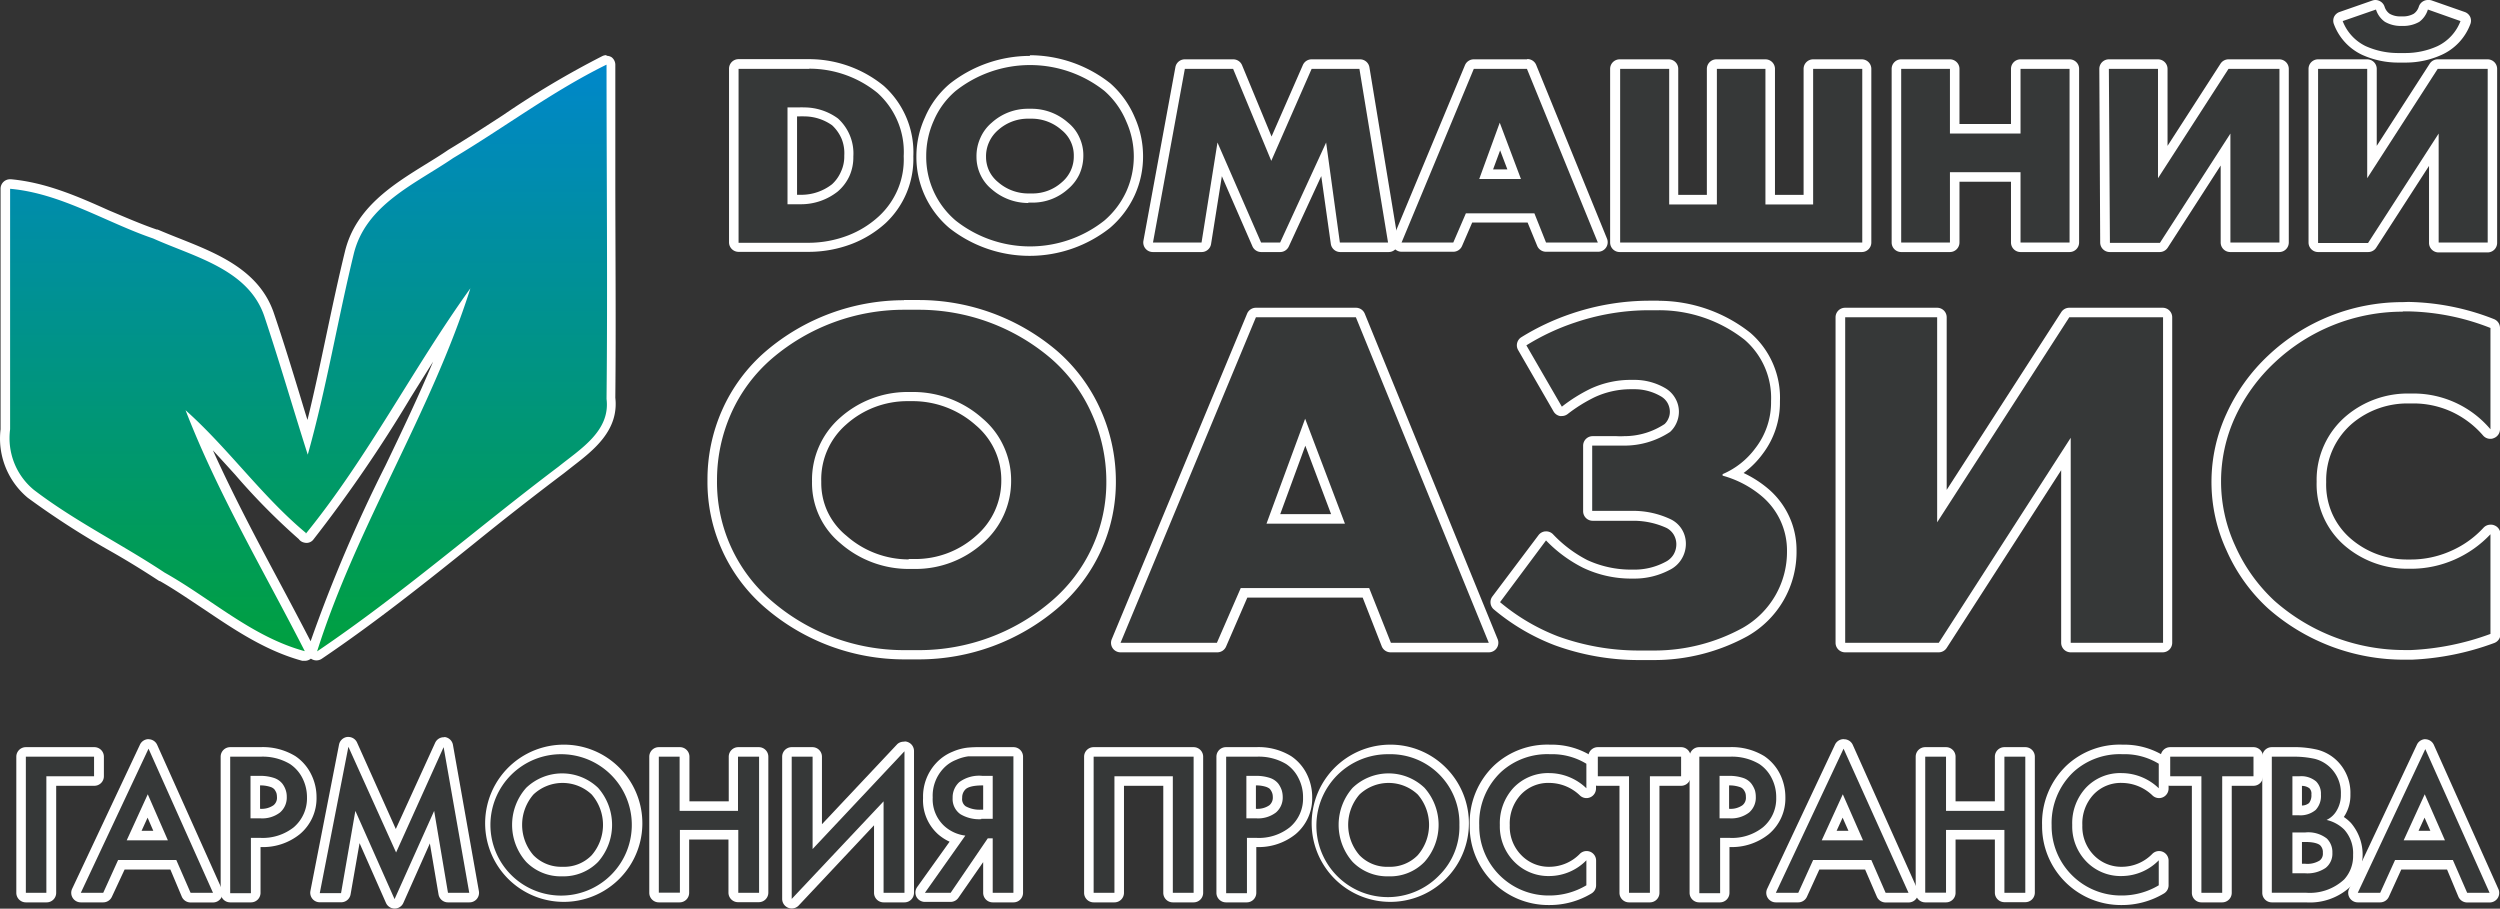       <svg
  id="Слой_1"
  data-name="Слой 1"
  xmlns="http://www.w3.org/2000/svg"
  viewBox="0 0 262.06 95.25"
>
  <rect x="0" y="0" width="262.06" height="95.25" fill="#333333" stroke="none"/>
  <defs>
    <style>
      .cls-1 {
        fill: #363838;
      }
      .cls-2 {
        fill: #fff;
      }
 
    </style>
    

<linearGradient id="id_1" x1="20%" y1="0%" x2="20%" y2="100%" > 
            
            <stop offset="0%" stop-color="#0087cb ">
                <animate attributeName="stop-color" values="#00a03e; #0087cb; #00a03e" dur="3s" repeatCount="indefinite"></animate>
            </stop>

            <stop offset="100%" stop-color="#00a03e">
                <animate attributeName="stop-color" values="#0087cb; #00a03e; #0087cb" dur="3s" repeatCount="indefinite"></animate>
            </stop>

        </linearGradient> 
  </defs>
  <title>Домашний Оазис Гармония Пространства</title>
  <path
    class="cls-1 js_logo-animation"
    d="M76.36,24.92a.51.51,0,0,1-.5-.5V6.22a.5.5,0,0,1,.5-.5h6.72l.69,0a11.87,11.87,0,0,1,7.45,2.64,8.84,8.84,0,0,1,3,7.05A8.45,8.45,0,0,1,93.53,19,8.54,8.54,0,0,1,91.45,22a11,11,0,0,1-3.38,2.08,12,12,0,0,1-4.35.81Zm6.16-5,.42,0a5.79,5.79,0,0,0,3.55-1.23,4.35,4.35,0,0,0,1.06-1.49,4.27,4.27,0,0,0,.35-1.83,4.6,4.6,0,0,0-.32-2,4.49,4.49,0,0,0-1.12-1.63,5.58,5.58,0,0,0-3.24-1,3.7,3.7,0,0,0-.47,0H82v9.17Z"
    transform="translate(1.06 1)"
  />
  <path
    class="cls-2 js_logo-animation"
    d="M83.77,6.2a11.32,11.32,0,0,1,7.14,2.53,8.36,8.36,0,0,1,2.13,3,8.24,8.24,0,0,1,.63,3.64,8.08,8.08,0,0,1-.6,3.43,8.19,8.19,0,0,1-2,2.87,10.22,10.22,0,0,1-3.21,2,11.64,11.64,0,0,1-4.17.78H76.36V6.22h6.72l.69,0M81.49,20.41h1l.42,0a6.19,6.19,0,0,0,3.85-1.34A4.72,4.72,0,0,0,88,17.41a4.79,4.79,0,0,0,.39-2,4.91,4.91,0,0,0-.35-2.18,5,5,0,0,0-1.26-1.81,6,6,0,0,0-3.57-1.16,4.35,4.35,0,0,0-.51,0H81.49V20.41M83.78,5.2h0l-.72,0H76.36a1,1,0,0,0-1,1v18.2a1,1,0,0,0,1,1h7.36a12.72,12.72,0,0,0,4.53-.84,11.32,11.32,0,0,0,3.52-2.17,9.22,9.22,0,0,0,2.91-7A9.37,9.37,0,0,0,91.58,8l0,0A12.4,12.4,0,0,0,83.78,5.2Zm-1.29,6h.31a3,3,0,0,1,.42,0,5.08,5.08,0,0,1,2.94.93,4.15,4.15,0,0,1,1,1.42,4,4,0,0,1,.28,1.74v.08A3.72,3.72,0,0,1,87.09,17a3.85,3.85,0,0,1-.94,1.32,5.24,5.24,0,0,1-3.21,1.1h-.45V11.24Z"
    transform="translate(1.06 1)"
  />
  <path
    class="cls-1 js_logo-animation"
    d="M106.92,25.33a13.11,13.11,0,0,1-8.09-2.8,9.49,9.49,0,0,1-2.46-3.24,9.36,9.36,0,0,1-.83-4,9.46,9.46,0,0,1,.83-3.88,8.9,8.9,0,0,1,2.45-3.31,13,13,0,0,1,16.19,0,9.23,9.23,0,0,1,2.47,3.41,9.46,9.46,0,0,1,0,7.75A9.27,9.27,0,0,1,115,22.51,13.07,13.07,0,0,1,106.92,25.33Zm.27-5.59a5.07,5.07,0,0,0,3.38-1.29A4,4,0,0,0,112,15.34a3.88,3.88,0,0,0-.36-1.72,4,4,0,0,0-1.06-1.39,5.33,5.33,0,0,0-3.52-1.33h-.36a5.18,5.18,0,0,0-3.46,1.32,4.23,4.23,0,0,0-1.08,1.44,4.19,4.19,0,0,0-.36,1.75,4,4,0,0,0,.37,1.67,4,4,0,0,0,1,1.34,5.37,5.37,0,0,0,3.51,1.32h.45Z"
    transform="translate(1.06 1)"
  />
  <path
    class="cls-2 js_logo-animation"
    d="M106.92,5.82a12.57,12.57,0,0,1,7.78,2.7A8.66,8.66,0,0,1,117,11.73a8.94,8.94,0,0,1,0,7.35,8.88,8.88,0,0,1-2.31,3.05,12.56,12.56,0,0,1-15.56,0,8.76,8.76,0,0,1-3.1-6.8,9,9,0,0,1,.79-3.68,8.41,8.41,0,0,1,2.31-3.13,12.57,12.57,0,0,1,7.78-2.7m-.18,14.42h.45a5.53,5.53,0,0,0,3.71-1.42,4.57,4.57,0,0,0,1.2-1.56,4.74,4.74,0,0,0,.41-1.93,4.39,4.39,0,0,0-.41-1.92,4.17,4.17,0,0,0-1.2-1.56,5.76,5.76,0,0,0-3.83-1.45h-.36a5.64,5.64,0,0,0-3.79,1.45,4.39,4.39,0,0,0-1.2,1.6,4.6,4.6,0,0,0-.41,2,4.37,4.37,0,0,0,.42,1.88,4.31,4.31,0,0,0,1.19,1.52,5.84,5.84,0,0,0,3.82,1.43m.18-15.42a13.59,13.59,0,0,0-8.4,2.91,9.52,9.52,0,0,0-2.61,3.53A9.79,9.79,0,0,0,95,15.33a9.74,9.74,0,0,0,.88,4.17,9.85,9.85,0,0,0,2.57,3.4,13.59,13.59,0,0,0,16.83,0,10,10,0,0,0,2.6-3.43,9.79,9.79,0,0,0,.88-4.17,10,10,0,0,0-.87-4,9.86,9.86,0,0,0-2.57-3.57,13.66,13.66,0,0,0-8.44-2.94Zm-.18,14.42a4.82,4.82,0,0,1-3.17-1.19,3.47,3.47,0,0,1-.94-1.19,3.43,3.43,0,0,1-.32-1.44,3.58,3.58,0,0,1,.32-1.56,3.62,3.62,0,0,1,.94-1.26,4.68,4.68,0,0,1,3.14-1.2h.36a4.74,4.74,0,0,1,3.17,1.2,3.4,3.4,0,0,1,1.27,2.72,3.51,3.51,0,0,1-1.25,2.74,4.59,4.59,0,0,1-3.07,1.18h-.45Z"
    transform="translate(1.06 1)"
  />
  <path
    class="cls-1 js_logo-animation"
    d="M139.35,24.92a.5.5,0,0,1-.49-.44l-1.21-8.78-4.11,8.92a.5.5,0,0,1-.45.3h-2a.51.51,0,0,1-.46-.3l-3.88-8.92-1.4,8.79a.51.51,0,0,1-.5.43h-5.09a.53.53,0,0,1-.39-.18.51.51,0,0,1-.1-.41l3.34-18.2a.49.49,0,0,1,.49-.41h5.06a.5.5,0,0,1,.47.31l3.53,8.56L135.94,6a.51.51,0,0,1,.46-.3h5a.51.51,0,0,1,.5.42l2.95,18.2a.46.46,0,0,1-.11.4.49.49,0,0,1-.38.18Z"
    transform="translate(1.06 1)"
  />
  <path
    class="cls-2 js_logo-animation"
    d="M141.44,6.22l3,18.2h-5.05l-1.44-10.48-4.82,10.48h-2l-4.57-10.48-1.67,10.48h-5.09l3.34-18.2h5.06l4,9.64,4.23-9.64h5m0-1h-5a1,1,0,0,0-.92.6l-3.28,7.49-3.09-7.47a1,1,0,0,0-.93-.62h-5.06a1,1,0,0,0-1,.82l-3.35,18.19a1,1,0,0,0,1,1.19h5.09a1,1,0,0,0,1-.85l1.13-7.1,3.2,7.34a1,1,0,0,0,.92.61h2a1,1,0,0,0,.9-.59l3.4-7.37,1,7.09a1,1,0,0,0,1,.87h5.05a1,1,0,0,0,1-1.17l-3-18.19a1,1,0,0,0-1-.84Z"
    transform="translate(1.06 1)"
  />
  <path
    class="cls-1 js_logo-animation"
    d="M161,24.92a.5.5,0,0,1-.46-.32l-1.1-2.74h-6.48l-1.19,2.75a.5.5,0,0,1-.46.31h-5.42a.5.5,0,0,1-.41-.23.52.52,0,0,1,0-.47L153,6a.5.5,0,0,1,.46-.31H159a.49.49,0,0,1,.46.31l7.43,18.2a.47.47,0,0,1-.05.46.49.49,0,0,1-.41.23Zm-3.29-7.66-1.49-4-1.45,4Z"
    transform="translate(1.06 1)"
  />
  <path
    class="cls-2 js_logo-animation"
    d="M159,6.22l7.43,18.2H161l-1.22-3.06H152.6l-1.32,3.06h-5.42l7.57-18.2H159m-5,11.54h4.37l-2.22-5.9L154,17.76m5-12.54h-5.58a1,1,0,0,0-.92.62L144.94,24a1,1,0,0,0,.92,1.39h5.42a1,1,0,0,0,.92-.61l1.06-2.45h5.81l1,2.43a1,1,0,0,0,.93.63h5.47a1,1,0,0,0,.83-.45,1,1,0,0,0,.09-.93l-7.42-18.2a1,1,0,0,0-.93-.62Zm-3.55,11.54.74-2,.76,2Z"
    transform="translate(1.06 1)"
  />
  <path
    class="cls-1 js_logo-animation"
    d="M168.77,24.92a.5.5,0,0,1-.5-.5V6.22a.5.5,0,0,1,.5-.5h5.14a.5.5,0,0,1,.5.5V19.93h4V6.22a.5.5,0,0,1,.5-.5H184a.5.5,0,0,1,.5.5V19.93h4V6.22a.5.5,0,0,1,.5-.5h5.16a.5.5,0,0,1,.5.5v18.2a.51.51,0,0,1-.5.5Z"
    transform="translate(1.06 1)"
  />
  <path
    class="cls-2 js_logo-animation"
    d="M194.15,6.22v18.2H168.77V6.22h5.14V20.43h5V6.22H184V20.43h5V6.22h5.16m0-1H189a1,1,0,0,0-1,1V19.43h-3V6.22a1,1,0,0,0-1-1h-5.14a1,1,0,0,0-1,1V19.43h-3V6.22a1,1,0,0,0-1-1h-5.14a1,1,0,0,0-1,1v18.2a1,1,0,0,0,1,1h25.38a1,1,0,0,0,1-1V6.22a1,1,0,0,0-1-1Z"
    transform="translate(1.06 1)"
  />
  <path
    class="cls-1 js_logo-animation"
    d="M210.74,24.92a.5.5,0,0,1-.5-.5V17.55h-6.4v6.87a.5.5,0,0,1-.5.5h-5.11a.51.51,0,0,1-.5-.5V6.22a.5.5,0,0,1,.5-.5h5.11a.5.5,0,0,1,.5.5v6.3h6.4V6.22a.5.5,0,0,1,.5-.5h5.14a.5.5,0,0,1,.5.5v18.2a.5.5,0,0,1-.5.5Z"
    transform="translate(1.06 1)"
  />
  <path
    class="cls-2 js_logo-animation"
    d="M215.88,6.22v18.2h-5.14V17.05h-7.4v7.37h-5.11V6.22h5.11V13h7.4V6.22h5.14m0-1h-5.14a1,1,0,0,0-1,1V12h-5.4V6.22a1,1,0,0,0-1-1h-5.11a1,1,0,0,0-1,1v18.2a1,1,0,0,0,1,1h5.11a1,1,0,0,0,1-1V18.05h5.4v6.37a1,1,0,0,0,1,1h5.14a1,1,0,0,0,1-1V6.22a1,1,0,0,0-1-1Z"
    transform="translate(1.06 1)"
  />
  <path
    class="cls-1 js_logo-animation"
    d="M232.74,24.92a.5.5,0,0,1-.5-.5V14.65l-6.48,10a.5.5,0,0,1-.42.23h-5.23a.5.5,0,0,1-.5-.5l-.08-18.2a.46.46,0,0,1,.14-.35.48.48,0,0,1,.36-.15h5.14a.5.5,0,0,1,.5.5V16l6.47-10a.5.5,0,0,1,.42-.23h5.32a.5.5,0,0,1,.5.5v18.2a.5.5,0,0,1-.5.5Z"
    transform="translate(1.06 1)"
  />
  <path
    class="cls-2 js_logo-animation"
    d="M237.88,6.22v18.2h-5.14V13l-7.39,11.46h-5.24L220,6.22h5.15V17.68l7.39-11.46h5.32m0-1h-5.32a1,1,0,0,0-.84.46l-5.55,8.61V6.22a1,1,0,0,0-1-1H220a1,1,0,0,0-1,1l.09,18.2a1,1,0,0,0,1,1h5.24a1,1,0,0,0,.84-.46l5.55-8.61v8.07a1,1,0,0,0,1,1h5.14a1,1,0,0,0,1-1V6.22a1,1,0,0,0-1-1Z"
    transform="translate(1.06 1)"
  />
  <path
    class="cls-1 js_logo-animation"
    d="M254.57,24.92a.5.5,0,0,1-.5-.5V14.65l-6.48,10a.5.5,0,0,1-.42.23h-5.24a.51.51,0,0,1-.5-.5V6.22a.5.5,0,0,1,.5-.5h5.15a.5.5,0,0,1,.5.5V16l6.47-10a.5.5,0,0,1,.42-.23h5.24a.5.5,0,0,1,.5.5v18.2a.5.5,0,0,1-.5.5Zm-3.5-19.86h-.78a8.76,8.76,0,0,1-3.56-.76A5.31,5.31,0,0,1,244,1.38a.48.48,0,0,1,0-.39.53.53,0,0,1,.29-.26l3.44-1.2a.47.47,0,0,1,.17,0,.59.59,0,0,1,.22,0,.5.5,0,0,1,.25.3,1.94,1.94,0,0,0,.76,1,2.59,2.59,0,0,0,1.33.35h.34a2.81,2.81,0,0,0,1.39-.37,2,2,0,0,0,.73-1,.5.5,0,0,1,.25-.3.59.59,0,0,1,.22,0,.51.51,0,0,1,.17,0L257,.73a.51.51,0,0,1,.29.27.46.46,0,0,1,0,.38,5.28,5.28,0,0,1-2.68,2.91A8.7,8.7,0,0,1,251.07,5.06Z"
    transform="translate(1.06 1)"
  />
  <path
    class="cls-2 js_logo-animation"
    d="M253.44,0l3.42,1.21a4.8,4.8,0,0,1-2.42,2.63,8.17,8.17,0,0,1-3.37.72h-.78a8.32,8.32,0,0,1-3.36-.72,4.84,4.84,0,0,1-2.42-2.63L248,0a2.48,2.48,0,0,0,.94,1.29,3.33,3.33,0,0,0,1.62.43h.34a3.37,3.37,0,0,0,1.64-.43A2.5,2.5,0,0,0,253.44,0m6.27,6.22v18.2h-5.14V13l-7.4,11.47h-5.24V6.22h5.15V17.68l7.39-11.46h5.24M253.44-1a1,1,0,0,0-.45.11,1,1,0,0,0-.5.59,1.42,1.42,0,0,1-.53.74,2.26,2.26,0,0,1-1.11.28h-.34a2.18,2.18,0,0,1-1.08-.28,1.42,1.42,0,0,1-.53-.74,1,1,0,0,0-.51-.59,1,1,0,0,0-.45-.11,1,1,0,0,0-.33.06L244.17.26a1,1,0,0,0-.57.52,1,1,0,0,0,0,.78,5.78,5.78,0,0,0,2.93,3.18,9.14,9.14,0,0,0,3.79.82h.78a9.14,9.14,0,0,0,3.78-.81,5.73,5.73,0,0,0,3-3.19,1,1,0,0,0,0-.78,1,1,0,0,0-.57-.52l-3.43-1.2a.92.92,0,0,0-.33-.06Zm6.27,6.22h-5.24a1,1,0,0,0-.84.46l-5.55,8.61V6.22a1,1,0,0,0-1-1h-5.15a1,1,0,0,0-1,1v18.2a1,1,0,0,0,1,1h5.24A1,1,0,0,0,248,25l5.56-8.61v8.07a1,1,0,0,0,1,1h5.14a1,1,0,0,0,1-1V6.22a1,1,0,0,0-1-1Z"
    transform="translate(1.06 1)"
  />
  <path
    class="cls-1 js_logo-animation"
    d="M93.72,67.65a21.83,21.83,0,0,1-14.13-5.19,17,17,0,0,1-4.47-5.89,16.83,16.83,0,0,1-1.52-7.23,17.44,17.44,0,0,1,1.49-7.11,17,17,0,0,1,4.48-6.06A21.84,21.84,0,0,1,93.7,31l.8,0,.76,0a21.89,21.89,0,0,1,14.14,5.2,17.15,17.15,0,0,1,4.47,6.06,17.62,17.62,0,0,1,1.54,7.11,16.91,16.91,0,0,1-6,13.12,21.84,21.84,0,0,1-14.14,5.19H93.72Zm1.21-9.51a9.94,9.94,0,0,0,6.67-2.55A8.22,8.22,0,0,0,103.71,46a7.93,7.93,0,0,0-2.1-2.77,10.43,10.43,0,0,0-7-2.66h-.53a10.14,10.14,0,0,0-6.76,2.58,8.2,8.2,0,0,0-2.77,6.32,7.67,7.67,0,0,0,2.76,6.06,10.36,10.36,0,0,0,6.87,2.6h.72Z"
    transform="translate(1.06 1)"
  />
  <path
    class="cls-2 js_logo-animation"
    d="M93.7,31.47l.78,0,.77,0a21.35,21.35,0,0,1,13.82,5.08,16.48,16.48,0,0,1,4.34,5.88,17.18,17.18,0,0,1,1.5,6.91,16.36,16.36,0,0,1-5.82,12.73,21.33,21.33,0,0,1-13.82,5.08H93.72a21.24,21.24,0,0,1-13.8-5.08A16.36,16.36,0,0,1,74.1,49.34a17.15,17.15,0,0,1,1.44-6.91,16.41,16.41,0,0,1,4.36-5.88,21.31,21.31,0,0,1,13.8-5.08m.51,27.17h.72a10.55,10.55,0,0,0,7-2.67,8.64,8.64,0,0,0,3-6.55,8.52,8.52,0,0,0-.77-3.61,8.33,8.33,0,0,0-2.22-2.94,10.93,10.93,0,0,0-7.3-2.78h-.53A10.62,10.62,0,0,0,87,42.79a8.66,8.66,0,0,0-2.94,6.7A8.18,8.18,0,0,0,87,55.92a10.88,10.88,0,0,0,7.19,2.72M93.7,30.47a22.31,22.31,0,0,0-14.45,5.32A17.45,17.45,0,0,0,74.63,42a17.9,17.9,0,0,0-1.53,7.32,17.37,17.37,0,0,0,6.17,13.49,22.36,22.36,0,0,0,14.45,5.31h1.55a22.43,22.43,0,0,0,14.47-5.31,17.38,17.38,0,0,0,6.17-13.51A18.27,18.27,0,0,0,114.33,42a17.66,17.66,0,0,0-4.6-6.23,22.39,22.39,0,0,0-14.48-5.32l-.77,0-.78,0Zm.51,27.17a9.86,9.86,0,0,1-6.53-2.47,7.22,7.22,0,0,1-2-2.55,7.12,7.12,0,0,1-.65-3.11,7.62,7.62,0,0,1,2.6-6,9.6,9.6,0,0,1,6.43-2.46h.53a9.94,9.94,0,0,1,6.63,2.52,7.55,7.55,0,0,1,2,2.62,7.43,7.43,0,0,1,.68,3.18,7.59,7.59,0,0,1-2.65,5.8,9.52,9.52,0,0,1-6.35,2.43h-.72Z"
    transform="translate(1.06 1)"
  />
  <path
    class="cls-1 js_logo-animation"
    d="M144.74,66.88a.5.5,0,0,1-.47-.31l-2.15-5.43H129.36L127,66.58a.51.51,0,0,1-.46.3H116.4a.48.48,0,0,1-.41-.22.49.49,0,0,1,0-.47l14.19-34.12a.5.5,0,0,1,.46-.31h10.48a.5.5,0,0,1,.47.31l13.92,34.12a.52.52,0,0,1-.05.47.5.5,0,0,1-.42.22Zm-5.55-13.49-3.43-9.1-3.34,9.1Z"
    transform="translate(1.06 1)"
  />
  <path
    class="cls-2 js_logo-animation"
    d="M141.07,32.26,155,66.38H144.74l-2.28-5.74H129l-2.5,5.74H116.4l14.19-34.12h10.48M131.7,53.89h8.22l-4.17-11-4.05,11m9.37-22.63H130.59a1,1,0,0,0-.92.61L115.48,66a1,1,0,0,0,.09.94,1,1,0,0,0,.83.44h10.14a1,1,0,0,0,.92-.6l2.23-5.14h12.09l2,5.11a1,1,0,0,0,.93.63H155a1,1,0,0,0,.83-.44,1,1,0,0,0,.1-.94L142,31.88a1,1,0,0,0-.93-.62Zm-7.93,21.63,2.63-7.17,2.7,7.17Z"
    transform="translate(1.06 1)"
  />
  <path
    class="cls-1 js_logo-animation"
    d="M172.34,67.67l-1.16,0h-.46a25.32,25.32,0,0,1-8.62-1.51,22.15,22.15,0,0,1-6.24-3.67.51.51,0,0,1-.08-.69l4.82-6.42a.51.51,0,0,1,.37-.2h0a.51.51,0,0,1,.37.15,13.86,13.86,0,0,0,3.75,2.78,11.45,11.45,0,0,0,4.76,1.07h.4a7.42,7.42,0,0,0,3.42-.84,2.48,2.48,0,0,0,.12-4.48,8.93,8.93,0,0,0-3.64-.79l-.65,0h-3.65a.5.5,0,0,1-.5-.5V45.71a.5.5,0,0,1,.5-.5h2.39a7.59,7.59,0,0,0,.92,0,8.19,8.19,0,0,0,4.57-1.39,2.43,2.43,0,0,0,.52-.76,2.18,2.18,0,0,0,.19-1,2.47,2.47,0,0,0-.33-1.15,2.39,2.39,0,0,0-.86-.84,5.94,5.94,0,0,0-3-.81h-.42a9.47,9.47,0,0,0-4,.88A16,16,0,0,0,163,42.06a.57.57,0,0,1-.31.1h-.09a.5.5,0,0,1-.34-.24l-3.71-6.43a.49.49,0,0,1,.17-.67,25,25,0,0,1,13.15-3.76c.33,0,.67,0,1,0a15,15,0,0,1,9.26,3.21,8.5,8.5,0,0,1,2.27,3.09,8.63,8.63,0,0,1,.69,3.75,8.33,8.33,0,0,1-1.71,5.2,8.77,8.77,0,0,1-2.71,2.4,11.45,11.45,0,0,1,3.31,1.93,8,8,0,0,1,2.1,2.74,7.84,7.84,0,0,1,.73,3.37,9.68,9.68,0,0,1-4.89,8.52A19.84,19.84,0,0,1,172.34,67.67Z"
    transform="translate(1.06 1)"
  />
  <path
    class="cls-2 js_logo-animation"
    d="M172.82,31.52a14.49,14.49,0,0,1,9,3.1,8.06,8.06,0,0,1,2.77,6.43A7.85,7.85,0,0,1,182.93,46a8.3,8.3,0,0,1-3.42,2.7v.16A10.8,10.8,0,0,1,183.6,51a7.43,7.43,0,0,1,2.66,5.73,9.16,9.16,0,0,1-4.63,8.08,19.24,19.24,0,0,1-9.28,2.38q-.57,0-1.14,0h-.49a24.85,24.85,0,0,1-8.45-1.48,21.4,21.4,0,0,1-6.09-3.59L161,55.65a14.27,14.27,0,0,0,3.89,2.87,11.7,11.7,0,0,0,5,1.13h.4a7.88,7.88,0,0,0,3.65-.9,3,3,0,0,0,1.27-1.15,3.05,3.05,0,0,0,.45-1.66,2.86,2.86,0,0,0-.45-1.5A2.8,2.8,0,0,0,174,53.4a9.2,9.2,0,0,0-3.86-.85l-.69,0h-3.61V45.71h2.39c.31,0,.61,0,.91,0A8.69,8.69,0,0,0,174,44.28a2.8,2.8,0,0,0,.7-1,2.85,2.85,0,0,0,.23-1.18,2.81,2.81,0,0,0-.41-1.4,2.85,2.85,0,0,0-1-1,6.41,6.41,0,0,0-3.24-.88h-.42a10,10,0,0,0-4.2.93,16.77,16.77,0,0,0-3,1.88l-3.72-6.43a24,24,0,0,1,5.1-2.39,24.29,24.29,0,0,1,7.79-1.29h0l1,0m0-1c-.33,0-.67,0-1,0a25.58,25.58,0,0,0-8.11,1.34,25.22,25.22,0,0,0-5.31,2.49,1,1,0,0,0-.33,1.35l3.71,6.43a1,1,0,0,0,.67.48.68.68,0,0,0,.2,0,1,1,0,0,0,.61-.21,16.05,16.05,0,0,1,2.84-1.77,9,9,0,0,1,3.77-.83h.42a5.46,5.46,0,0,1,2.73.74,1.85,1.85,0,0,1,.69.67,1.92,1.92,0,0,1,.26.91,1.65,1.65,0,0,1-.15.75,1.67,1.67,0,0,1-.4.58,7.67,7.67,0,0,1-4.24,1.27,7.14,7.14,0,0,1-.8,0h-2.5a1,1,0,0,0-1,1v6.87a1,1,0,0,0,1,1h3.69l.61,0a8.32,8.32,0,0,1,3.44.75,1.92,1.92,0,0,1,.74.68,2,2,0,0,1,.29,1,2.09,2.09,0,0,1-.3,1.12,2.07,2.07,0,0,1-.86.77,6.88,6.88,0,0,1-3.21.8h-.35a10.94,10.94,0,0,1-4.61-1A13.33,13.33,0,0,1,161.73,55a1,1,0,0,0-.72-.3h-.07a1,1,0,0,0-.73.4l-4.83,6.42a1,1,0,0,0,.16,1.37,22.28,22.28,0,0,0,6.38,3.75,25.69,25.69,0,0,0,8.8,1.55h.47c.39,0,.77,0,1.16,0a20.33,20.33,0,0,0,9.76-2.5,10.15,10.15,0,0,0,5.15-9,8.42,8.42,0,0,0-3-6.48,11.76,11.76,0,0,0-2.55-1.63,9.26,9.26,0,0,0,2-2,8.87,8.87,0,0,0,1.81-5.51,9,9,0,0,0-3.11-7.19,15.55,15.55,0,0,0-9.61-3.35Z"
    transform="translate(1.06 1)"
  />
  <path
    class="cls-1 js_logo-animation"
    d="M216,66.88a.5.5,0,0,1-.5-.5V46.59L202.59,66.65a.48.48,0,0,1-.42.23h-9.81a.5.5,0,0,1-.5-.5V32.26a.5.5,0,0,1,.5-.5H202a.5.5,0,0,1,.5.5V52.05L215.44,32a.52.52,0,0,1,.42-.23h9.82a.5.5,0,0,1,.5.5V66.38a.5.5,0,0,1-.5.5Z"
    transform="translate(1.06 1)"
  />
  <path
    class="cls-2 js_logo-animation"
    d="M225.68,32.26V66.38H216V44.89L202.17,66.38h-9.81V32.26H202V53.75l13.85-21.49h9.82m0-1h-9.82a1,1,0,0,0-.84.46L203,50.35V32.26a1,1,0,0,0-1-1h-9.65a1,1,0,0,0-1,1V66.38a1,1,0,0,0,1,1h9.81a1,1,0,0,0,.84-.46l12-18.63V66.38a1,1,0,0,0,1,1h9.64a1,1,0,0,0,1-1V32.26a1,1,0,0,0-1-1Z"
    transform="translate(1.06 1)"
  />
  <path
    class="cls-1 js_logo-animation"
    d="M251,67.65a21,21,0,0,1-13.9-5.25,17.89,17.89,0,0,1-4.25-5.94,16.57,16.57,0,0,1,0-14A18.93,18.93,0,0,1,237,36.6a20,20,0,0,1,13.77-5.46h.56a24.89,24.89,0,0,1,8.81,1.77.51.51,0,0,1,.32.46V44a.51.51,0,0,1-.33.47.47.47,0,0,1-.17,0,.49.49,0,0,1-.38-.18A10,10,0,0,0,256,41.61a9.91,9.91,0,0,0-4.12-.88h-.59a9.52,9.52,0,0,0-6,2.15,8.47,8.47,0,0,0-2.28,3,8.36,8.36,0,0,0-.75,3.65A8,8,0,0,0,243,53a7.89,7.89,0,0,0,2.13,2.85,9.58,9.58,0,0,0,6.17,2.26h.36a10.91,10.91,0,0,0,4.38-.91,10.75,10.75,0,0,0,3.64-2.58.52.52,0,0,1,.37-.16.57.57,0,0,1,.18,0,.51.51,0,0,1,.32.47V65.45a.5.5,0,0,1-.33.47,27.77,27.77,0,0,1-8.46,1.72Z"
    transform="translate(1.06 1)"
  />
  <path
    class="cls-2 js_logo-animation"
    d="M250.81,31.64h.54A24.65,24.65,0,0,1,260,33.38V44a10.56,10.56,0,0,0-8.09-3.75h-.59A10,10,0,0,0,245,42.5a8.78,8.78,0,0,0-3.22,7,8.49,8.49,0,0,0,3,6.75,10.09,10.09,0,0,0,6.49,2.37h.38a11.36,11.36,0,0,0,4.56-.95A11.51,11.51,0,0,0,260,55V65.45a27.51,27.51,0,0,1-8.31,1.69H251A20.59,20.59,0,0,1,237.38,62a17.66,17.66,0,0,1-4.13-5.77,16.13,16.13,0,0,1,0-13.54A18.41,18.41,0,0,1,237.38,37a19.59,19.59,0,0,1,13.43-5.33m0-1a20.51,20.51,0,0,0-14.11,5.6,19.29,19.29,0,0,0-4.36,6.07,17.08,17.08,0,0,0,0,14.37,18.23,18.23,0,0,0,4.36,6.08A21.52,21.52,0,0,0,251,68.15h.77a28.27,28.27,0,0,0,8.63-1.75,1,1,0,0,0,.65-.94V55a1,1,0,0,0-.64-.93A.89.89,0,0,0,260,54a1,1,0,0,0-.73.32,10.17,10.17,0,0,1-3.48,2.46,10.28,10.28,0,0,1-4.16.87h-.38a9,9,0,0,1-5.84-2.14,7.45,7.45,0,0,1-2-2.67,7.56,7.56,0,0,1-.63-3.28v-.06a7.82,7.82,0,0,1,2.85-6.21,9,9,0,0,1,5.7-2h.59a9.61,9.61,0,0,1,3.92.83,9.77,9.77,0,0,1,3.41,2.56A1,1,0,0,0,260,45a.83.83,0,0,0,.34-.07A1,1,0,0,0,261,44V33.38a1,1,0,0,0-.63-.93,25.51,25.51,0,0,0-9-1.8Z"
    transform="translate(1.06 1)"
  />
  <path fill="url(#id_1)"
    d="M30.89,67.78a.3.3,0,0,1-.13,0c-3.75-1-7-3.18-10.09-5.28-1.53-1-3.11-2.1-4.73-3-1.78-1.17-3.63-2.26-5.41-3.31a84.52,84.52,0,0,1-8.34-5.39A7.55,7.55,0,0,1,0,47.7,7.69,7.69,0,0,1-.5,44V18.79a.52.52,0,0,1,.16-.37A.53.53,0,0,1,0,18.29H0c3.61.33,6.92,1.78,10.12,3.19,1.63.72,3.32,1.47,5,2,.84.38,1.67.71,2.52,1.05,3.75,1.49,8,3.19,9.45,7.46,1,2.9,1.84,5.72,2.67,8.46.45,1.46.9,2.93,1.37,4.4.93-3.54,1.69-7.17,2.44-10.69.6-2.83,1.22-5.76,1.91-8.62,1.06-4.4,4.71-6.66,8.25-8.85.82-.51,1.63-1,2.39-1.54,2-1.18,3.93-2.45,5.82-3.69A94.46,94.46,0,0,1,62.31,5.37a.41.41,0,0,1,.21,0,.5.5,0,0,1,.27.07.51.51,0,0,1,.23.43c0,3.88,0,7.77,0,11.65,0,7.65.05,15.56,0,23.34.4,3.13-2.18,5.13-4.26,6.73l-.92.73c-3.18,2.4-6.33,4.91-9.37,7.34C43.33,59.7,38,63.94,32.46,67.7a.57.57,0,0,1-.28.08.47.47,0,0,1-.3-.1.5.5,0,0,1-.18-.55A150.72,150.72,0,0,1,39.77,48c2.4-5,4.88-10.22,6.84-15.56-1.76,2.62-3.43,5.3-5.06,7.92A144.75,144.75,0,0,1,31.39,55.25a.49.49,0,0,1-.39.19.45.45,0,0,1-.16,0,.51.51,0,0,1-.3-.29,70.45,70.45,0,0,1-6.6-6.68c-1.37-1.52-2.77-3.07-4.25-4.53,2.31,5.55,5.18,10.92,8,16.14,1.22,2.29,2.49,4.66,3.69,7a.52.52,0,0,1-.06.55A.5.5,0,0,1,30.89,67.78Z"
    transform="translate(1.06 1)"
  />
  <path 
    class="cls-2"
    d="M62.52,5.82c0,11.65.12,23.32,0,35,.42,3.36-2.76,5.26-5,7.07C49,54.31,41,61.32,32.18,67.28c4.16-13.15,11.89-24.89,16.07-38.06C42.22,37.61,37.53,46.9,31,54.94v-.08C26.37,51,22.88,46,18.39,42c3.39,8.77,8.23,16.89,12.5,25.26-5.51-1.49-9.8-5.49-14.7-8.24-4.52-3-9.41-5.39-13.7-8.67A7,7,0,0,1,.43,47.52,7.07,7.07,0,0,1,0,44V18.79c5.35.48,10,3.5,15,5.21,4.28,1.93,10,3.21,11.66,8.19s3,9.65,4.54,14.47h0c1.94-6.9,3.11-14,4.81-21,1.25-5.22,6.49-7.39,10.43-10.09,5.4-3.22,10.4-7,16.07-9.79m0-1a1,1,0,0,0-.43.1,93.71,93.71,0,0,0-10.38,6.17c-1.88,1.22-3.82,2.49-5.77,3.66l0,0c-.75.52-1.54,1-2.38,1.52-3.45,2.14-7.36,4.56-8.46,9.17-.7,2.86-1.32,5.79-1.92,8.62s-1.26,6-2,9c-.29-.91-.56-1.82-.83-2.71-.84-2.74-1.7-5.57-2.69-8.48-1.52-4.49-5.88-6.23-9.73-7.77-.87-.34-1.68-.67-2.46-1l-.09,0c-1.67-.57-3.35-1.31-5-2C7.12,19.6,3.78,18.13.09,17.79H0a1,1,0,0,0-.68.26,1,1,0,0,0-.32.74V44a8.09,8.09,0,0,0,2.85,7.18,86.68,86.68,0,0,0,8.42,5.45c1.78,1,3.62,2.13,5.37,3.28l.06,0c1.59.9,3.17,2,4.69,3,3.15,2.12,6.41,4.32,10.24,5.36l.26,0a1,1,0,0,0,.64-.23l0,0a1,1,0,0,0,1.16,0c5.57-3.76,10.89-8,16-12.11,3-2.43,6.19-4.93,9.36-7.32l.94-.74c2.16-1.67,4.84-3.75,4.45-7.18.08-7.77,0-15.66,0-23.29,0-3.89,0-7.77,0-11.65A1,1,0,0,0,63.05,5a1,1,0,0,0-.53-.15ZM31.05,55.91a.91.91,0,0,0,.73-.34A146.27,146.27,0,0,0,42,40.65q1.16-1.86,2.34-3.74c-1.56,3.71-3.29,7.34-5,10.9a155.87,155.87,0,0,0-7.84,18.41c-1.11-2.15-2.26-4.31-3.38-6.41-2.36-4.41-4.78-9-6.86-13.6.79.85,1.57,1.71,2.34,2.56a68.27,68.27,0,0,0,6.66,6.74.91.91,0,0,0,.44.33,1.22,1.22,0,0,0,.38.07Z"
    transform="translate(1.06 1)"
  />
  <path
    class="cls-1 js_logo-animation"
    d="M1.65,93.09a.5.5,0,0,1-.5-.5V78.32a.5.5,0,0,1,.5-.5H8.8a.5.5,0,0,1,.5.5v2.05a.5.5,0,0,1-.5.5H4.33V92.59a.5.5,0,0,1-.5.5Z"
    transform="translate(1.06 1)"
  />
  <path
    class="cls-2 js_logo-animation"
    d="M8.8,78.32v2.05h-5V92.59H1.65V78.32H8.8m0-1H1.65a1,1,0,0,0-1,1V92.59a1,1,0,0,0,1,1H3.83a1,1,0,0,0,1-1V81.37h4a1,1,0,0,0,1-1V78.32a1,1,0,0,0-1-1Z"
    transform="translate(1.06 1)"
  />
  <path
    class="cls-1 js_logo-animation"
    d="M18.92,93.09a.51.51,0,0,1-.46-.3l-1.37-3.14H11.65L10.22,92.8a.5.5,0,0,1-.46.29H7.41A.5.5,0,0,1,7,92.86a.46.46,0,0,1,0-.48l7.1-15.11a.51.51,0,0,1,.45-.29h0a.52.52,0,0,1,.45.3l6.76,15.11a.47.47,0,0,1,0,.47.5.5,0,0,1-.42.23Zm-3.14-6.5-1.36-3.11L13,86.59Z"
    transform="translate(1.06 1)"
  />
  <path
    class="cls-2 js_logo-animation"
    d="M14.51,77.48l6.76,15.11H18.92l-1.5-3.44h-6.1L9.76,92.59H7.41l7.1-15.11m-2.29,9.61h4.32l-2.11-4.83-2.21,4.83m2.29-10.61a1,1,0,0,0-.9.58L6.5,92.17a1,1,0,0,0,.91,1.42H9.76a1,1,0,0,0,.91-.59L12,90.15h4.8L18,93a1,1,0,0,0,.92.6h2.35a1,1,0,0,0,.84-.46,1,1,0,0,0,.08-.95l-6.77-15.1a1,1,0,0,0-.9-.6Zm-.73,9.61.63-1.38.6,1.38Z"
    transform="translate(1.06 1)"
  />
  <path
    class="cls-1 js_logo-animation"
    d="M23.07,93.09a.5.5,0,0,1-.5-.5V78.32a.5.5,0,0,1,.5-.5h3.15a6.14,6.14,0,0,1,3.4.85,4.37,4.37,0,0,1,1.48,1.71,4.86,4.86,0,0,1,.52,2.18,4.43,4.43,0,0,1-1.57,3.5,5.68,5.68,0,0,1-3.81,1.23h-.49v5.3a.5.5,0,0,1-.5.5Zm3.17-8.81A2.63,2.63,0,0,0,28,83.79a1.59,1.59,0,0,0,.53-1.26,1.91,1.91,0,0,0-.08-.54,1.6,1.6,0,0,0-.29-.54,1.37,1.37,0,0,0-.63-.43,3.76,3.76,0,0,0-1.3-.19h-.47v3.45Z"
    transform="translate(1.06 1)"
  />
  <path
    class="cls-2 js_logo-animation"
    d="M26.22,78.32a5.58,5.58,0,0,1,3.12.77,3.86,3.86,0,0,1,1.32,1.51,4.44,4.44,0,0,1,.46,2,4,4,0,0,1-1.39,3.12,5.24,5.24,0,0,1-3.49,1.11h-1v5.8H23.07V78.32h3.15m-1,6.46h1a3.06,3.06,0,0,0,2.07-.61A2.06,2.06,0,0,0,29,82.53a2.15,2.15,0,0,0-.1-.68,2.34,2.34,0,0,0-.36-.7,1.89,1.89,0,0,0-.87-.6,4.46,4.46,0,0,0-1.47-.22h-1v4.45m1-7.46H23.07a1,1,0,0,0-1,1V92.59a1,1,0,0,0,1,1h2.18a1,1,0,0,0,1-1v-4.8a6.15,6.15,0,0,0,4.12-1.35,4.9,4.9,0,0,0,1.75-3.88,5.34,5.34,0,0,0-.57-2.41,4.86,4.86,0,0,0-1.65-1.89,6.52,6.52,0,0,0-3.68-.94Zm0,6.46V81.33a3.26,3.26,0,0,1,1.09.16.94.94,0,0,1,.41.25,1.69,1.69,0,0,1,.22.4,1.6,1.6,0,0,1,.05.39,1,1,0,0,1-.36.88,2.19,2.19,0,0,1-1.41.37Z"
    transform="translate(1.06 1)"
  />
  <path
    class="cls-1 js_logo-animation"
    d="M40.29,93.75a.49.49,0,0,1-.45-.29L36.4,85.68l-1.22,7a.49.49,0,0,1-.49.41H32.46a.49.49,0,0,1-.38-.18A.48.48,0,0,1,32,92.5l3-15.35a.51.51,0,0,1,.43-.4h.06a.52.52,0,0,1,.46.29l4.51,10.07L45,77a.49.49,0,0,1,.45-.29h.06a.5.5,0,0,1,.43.41l2.7,15.34a.5.5,0,0,1-.11.41.48.48,0,0,1-.38.18H45.9a.49.49,0,0,1-.49-.42l-1.18-7-3.48,7.76a.49.49,0,0,1-.45.29Z"
    transform="translate(1.06 1)"
  />
  <path
    class="cls-2 js_logo-animation"
    d="M45.43,77.25l2.7,15.34H45.9L44.45,84,40.3,93.25,36.19,84l-1.5,8.62H32.46l3-15.34,5,11.08,5-11.08m0-1a1,1,0,0,0-.91.59L40.43,85.9l-4.06-9.06a1,1,0,0,0-.91-.59h-.11a1,1,0,0,0-.87.8l-3,15.34a1,1,0,0,0,.21.83,1,1,0,0,0,.77.36h2.23a1,1,0,0,0,1-.83l.94-5.37,2.77,6.27a1,1,0,0,0,.91.59h0a1,1,0,0,0,.91-.59L44,87.41l.91,5.35a1,1,0,0,0,1,.83h2.23a1,1,0,0,0,1-1.17L46.42,77.08a1,1,0,0,0-.86-.82Z"
    transform="translate(1.06 1)"
  />
  <path
    class="cls-1 js_logo-animation"
    d="M57.86,93.37a7.76,7.76,0,1,1,5.66-2.27A7.69,7.69,0,0,1,57.86,93.37Zm0-12.8a4.55,4.55,0,0,0-3.41,1.36,5.36,5.36,0,0,0,0,7.07,5,5,0,0,0,6.82,0,5.36,5.36,0,0,0,0-7.07A4.53,4.53,0,0,0,57.86,80.57Z"
    transform="translate(1.06 1)"
  />
  <path
    class="cls-2 js_logo-animation"
    d="M57.86,78.06a7.41,7.41,0,1,1-5.3,12.69,7.41,7.41,0,0,1,5.3-12.69m0,12.8a5.08,5.08,0,0,0,3.77-1.51,5.87,5.87,0,0,0,0-7.77,5.45,5.45,0,0,0-7.53,0,5.84,5.84,0,0,0,0,7.77,5.06,5.06,0,0,0,3.76,1.51m0-13.8a8.24,8.24,0,1,0,6,2.41,8.19,8.19,0,0,0-6-2.41Zm0,12.8a4.06,4.06,0,0,1-3-1.21,4.86,4.86,0,0,1,0-6.37,4.45,4.45,0,0,1,6.1,0,4.86,4.86,0,0,1,0,6.37,4,4,0,0,1-3,1.21Z"
    transform="translate(1.06 1)"
  />
  <path
    class="cls-1 js_logo-animation"
    d="M76.33,93.09a.5.5,0,0,1-.5-.5V86.52H70.71v6.07a.5.5,0,0,1-.5.5H68a.5.5,0,0,1-.5-.5V78.32a.5.5,0,0,1,.5-.5h2.18a.5.5,0,0,1,.5.5v5.15h5.12V78.32a.5.5,0,0,1,.5-.5h2.18a.5.5,0,0,1,.5.5V92.59a.5.5,0,0,1-.5.5Z"
    transform="translate(1.06 1)"
  />
  <path
    class="cls-2 js_logo-animation"
    d="M78.51,78.32V92.59H76.33V86H70.21v6.57H68V78.32h2.18V84h6.12V78.32h2.18m0-1H76.33a1,1,0,0,0-1,1V83H71.21V78.32a1,1,0,0,0-1-1H68a1,1,0,0,0-1,1V92.59a1,1,0,0,0,1,1h2.18a1,1,0,0,0,1-1V87h4.12v5.57a1,1,0,0,0,1,1h2.18a1,1,0,0,0,1-1V78.32a1,1,0,0,0-1-1Z"
    transform="translate(1.06 1)"
  />
  <path
    class="cls-1 js_logo-animation"
    d="M81.93,93.73a.57.57,0,0,1-.18,0,.51.51,0,0,1-.32-.47V78.32a.5.5,0,0,1,.5-.5h2.19a.5.5,0,0,1,.5.5v8.39l8.76-9.33a.49.49,0,0,1,.37-.16.57.57,0,0,1,.18,0,.51.51,0,0,1,.32.47V92.59a.5.5,0,0,1-.5.5H91.56a.5.5,0,0,1-.5-.5V84.25L82.3,93.58A.51.51,0,0,1,81.93,93.73Z"
    transform="translate(1.06 1)"
  />
  <path
    class="cls-2 js_logo-animation"
    d="M93.75,77.72V92.59H91.56V83L81.93,93.23V78.32h2.19V88l9.63-10.25m0-1A1,1,0,0,0,93,77l-7.9,8.4V78.32a1,1,0,0,0-1-1H81.93a1,1,0,0,0-1,1V93.23a1,1,0,0,0,.64.93.92.92,0,0,0,.36.07,1,1,0,0,0,.73-.31l7.9-8.41v7.08a1,1,0,0,0,1,1h2.19a1,1,0,0,0,1-1V77.72a1,1,0,0,0-.64-.93.92.92,0,0,0-.36-.07Z"
    transform="translate(1.06 1)"
  />
  <path
    class="cls-1 js_logo-animation"
    d="M103,93.09a.5.5,0,0,1-.5-.5V87.75L99,92.87a.48.48,0,0,1-.41.22h-2.7a.5.5,0,0,1-.44-.27.49.49,0,0,1,0-.52L99.27,87a4.61,4.61,0,0,1-1.68-.92,4.34,4.34,0,0,1-1.39-3.42,4.7,4.7,0,0,1,1.22-3.31A4.36,4.36,0,0,1,99,78.26a5.63,5.63,0,0,1,1.43-.4c.34,0,.76,0,1.26,0h3.51a.5.5,0,0,1,.5.5V92.59a.5.5,0,0,1-.5.5Zm-1.07-12.26a3.12,3.12,0,0,0-2.09.52,1.68,1.68,0,0,0-.54,1.29,1.43,1.43,0,0,0,.6,1.3,3.47,3.47,0,0,0,1.9.43h.7V80.83Z"
    transform="translate(1.06 1)"
  />
  <path
    class="cls-2 js_logo-animation"
    d="M105.17,78.32V92.59H103V86.88h-.52l-3.89,5.71h-2.7l4.24-6a4,4,0,0,1-2.2-1,3.81,3.81,0,0,1-1.22-3,4.17,4.17,0,0,1,1.09-3,3.61,3.61,0,0,1,1.37-.94,4.6,4.6,0,0,1,1.28-.37c.33,0,.74,0,1.22,0h3.51m-3.38,6.55H103V80.33h-1.07a3.51,3.51,0,0,0-2.44.66,2.16,2.16,0,0,0-.69,1.65,1.94,1.94,0,0,0,.82,1.71,3.84,3.84,0,0,0,2.18.52m3.38-7.55h-3.51a12,12,0,0,0-1.3.05,5.47,5.47,0,0,0-1.58.43A4.79,4.79,0,0,0,97.06,79a5.14,5.14,0,0,0-1.36,3.65,4.78,4.78,0,0,0,1.56,3.79,5,5,0,0,0,1.22.79L95.07,92a1,1,0,0,0-.07,1,1,1,0,0,0,.88.54h2.7a1,1,0,0,0,.83-.44L102,89.37v3.22a1,1,0,0,0,1,1h2.18a1,1,0,0,0,1-1V78.32a1,1,0,0,0-1-1Zm-3.38,6.55a3,3,0,0,1-1.63-.35.92.92,0,0,1-.37-.88,1.19,1.19,0,0,1,.37-.92c.13-.12.54-.39,1.76-.39H102v2.54Z"
    transform="translate(1.06 1)"
  />
  <path
    class="cls-1 js_logo-animation"
    d="M121.88,93.09a.5.5,0,0,1-.5-.5V80.87h-5.12V92.59a.5.5,0,0,1-.5.5h-2.18a.5.5,0,0,1-.5-.5V78.32a.5.5,0,0,1,.5-.5h10.48a.5.5,0,0,1,.5.5V92.59a.5.5,0,0,1-.5.5Z"
    transform="translate(1.06 1)"
  />
  <path
    class="cls-2 js_logo-animation"
    d="M124.06,78.32V92.59h-2.18V80.37h-6.12V92.59h-2.18V78.32h10.48m0-1H113.58a1,1,0,0,0-1,1V92.59a1,1,0,0,0,1,1h2.18a1,1,0,0,0,1-1V81.37h4.12V92.59a1,1,0,0,0,1,1h2.18a1,1,0,0,0,1-1V78.32a1,1,0,0,0-1-1Z"
    transform="translate(1.06 1)"
  />
  <path
    class="cls-1 js_logo-animation"
    d="M127.49,93.09a.5.5,0,0,1-.5-.5V78.32a.5.5,0,0,1,.5-.5h3.14a6.17,6.17,0,0,1,3.41.85,4.37,4.37,0,0,1,1.48,1.71,4.85,4.85,0,0,1,.51,2.18,4.43,4.43,0,0,1-1.56,3.5,5.71,5.71,0,0,1-3.82,1.23h-.48v5.3a.5.5,0,0,1-.5.5Zm3.16-8.81a2.59,2.59,0,0,0,1.75-.49,1.56,1.56,0,0,0,.54-1.26,1.91,1.91,0,0,0-.08-.54,2.28,2.28,0,0,0-.29-.55,1.42,1.42,0,0,0-.64-.42,4,4,0,0,0-1.3-.19h-.46v3.45Z"
    transform="translate(1.06 1)"
  />
  <path
    class="cls-2 js_logo-animation"
    d="M130.63,78.32a5.6,5.6,0,0,1,3.13.77,3.76,3.76,0,0,1,1.31,1.51,4.31,4.31,0,0,1,.46,2,3.92,3.92,0,0,1-1.39,3.12,5.2,5.2,0,0,1-3.49,1.11h-1v5.8h-2.18V78.32h3.14m-1,6.46h1a3.08,3.08,0,0,0,2.08-.61,2.06,2.06,0,0,0,.71-1.64,2.48,2.48,0,0,0-.1-.68,2.59,2.59,0,0,0-.36-.7,1.89,1.89,0,0,0-.87-.6,4.48,4.48,0,0,0-1.48-.22h-1v4.45m1-7.46h-3.14a1,1,0,0,0-1,1V92.59a1,1,0,0,0,1,1h2.18a1,1,0,0,0,1-1v-4.8a6.17,6.17,0,0,0,4.12-1.35,4.89,4.89,0,0,0,1.74-3.88,5.46,5.46,0,0,0-.56-2.41,4.86,4.86,0,0,0-1.65-1.89,6.54,6.54,0,0,0-3.69-.94Zm0,6.46V81.33a3.3,3.3,0,0,1,1.09.16c.28.11.38.21.4.25a1.37,1.37,0,0,1,.22.4,1.23,1.23,0,0,1,.06.39,1.05,1.05,0,0,1-.36.88,2.2,2.2,0,0,1-1.41.37Z"
    transform="translate(1.06 1)"
  />
  <path
    class="cls-1 js_logo-animation"
    d="M144.5,93.37a7.74,7.74,0,1,1,5.66-2.27A7.69,7.69,0,0,1,144.5,93.37Zm0-12.8a4.53,4.53,0,0,0-3.41,1.36,5.36,5.36,0,0,0,0,7.07,5,5,0,0,0,6.82,0,5.36,5.36,0,0,0,0-7.07A4.55,4.55,0,0,0,144.5,80.57Z"
    transform="translate(1.06 1)"
  />
  <path
    class="cls-2 js_logo-animation"
    d="M144.5,78.06a7.23,7.23,0,0,1,7.42,7.41,7.16,7.16,0,0,1-2.11,5.28,7.49,7.49,0,1,1-5.31-12.69m0,12.8a5,5,0,0,0,3.76-1.51,5.84,5.84,0,0,0,0-7.77,5.45,5.45,0,0,0-7.53,0,5.87,5.87,0,0,0,0,7.77,5.08,5.08,0,0,0,3.77,1.51m0-13.8a8.24,8.24,0,1,0,6,2.41,8.19,8.19,0,0,0-6-2.41Zm0,12.8a4,4,0,0,1-3.05-1.21,4.86,4.86,0,0,1,0-6.37,4.45,4.45,0,0,1,6.1,0,4.86,4.86,0,0,1,0,6.37,4.06,4.06,0,0,1-3.05,1.21Z"
    transform="translate(1.06 1)"
  />
  <path
    class="cls-1 js_logo-animation"
    d="M161.32,93.37a7.76,7.76,0,0,1-7.84-7.86,7.85,7.85,0,0,1,2.44-6,7.72,7.72,0,0,1,5.5-2,7.37,7.37,0,0,1,4.08,1.11.48.48,0,0,1,.23.42v2.57a.49.49,0,0,1-.29.45.54.54,0,0,1-.21,0,.51.51,0,0,1-.33-.13,5.14,5.14,0,0,0-3.54-1.46A4.39,4.39,0,0,0,158,82a4.92,4.92,0,0,0-1.31,3.56A4.76,4.76,0,0,0,158,89a4.44,4.44,0,0,0,3.38,1.38,5,5,0,0,0,3.51-1.51.49.49,0,0,1,.34-.14.45.45,0,0,1,.2,0,.51.51,0,0,1,.3.46V91.8a.51.51,0,0,1-.24.43A8,8,0,0,1,161.32,93.37Z"
    transform="translate(1.06 1)"
  />
  <path
    class="cls-2 js_logo-animation"
    d="M161.42,78.06a6.87,6.87,0,0,1,3.81,1v2.57a5.64,5.64,0,0,0-3.87-1.59,5,5,0,0,0-3.76,1.53,5.47,5.47,0,0,0-1.44,3.91,5.26,5.26,0,0,0,1.48,3.82,5,5,0,0,0,3.74,1.53,5.46,5.46,0,0,0,3.85-1.65V91.8a7.54,7.54,0,0,1-3.91,1.07A7.27,7.27,0,0,1,154,85.51a7.34,7.34,0,0,1,2.29-5.59,7.19,7.19,0,0,1,5.15-1.86m0-1a8.18,8.18,0,0,0-5.84,2.14,8.31,8.31,0,0,0-2.6,6.31,8.25,8.25,0,0,0,8.34,8.36,8.51,8.51,0,0,0,4.42-1.21,1,1,0,0,0,.49-.86V89.21a1,1,0,0,0-.6-.92,1.1,1.1,0,0,0-.4-.08,1,1,0,0,0-.69.28,4.47,4.47,0,0,1-3.16,1.37,4,4,0,0,1-3-1.23,4.24,4.24,0,0,1-1.2-3.12,4.45,4.45,0,0,1,1.17-3.22,3.94,3.94,0,0,1,3-1.22,4.65,4.65,0,0,1,3.2,1.33,1,1,0,0,0,.67.26,1,1,0,0,0,.41-.09,1,1,0,0,0,.59-.91V79.09a1,1,0,0,0-.46-.84,7.9,7.9,0,0,0-4.35-1.19Z"
    transform="translate(1.06 1)"
  />
  <path
    class="cls-1 js_logo-animation"
    d="M169.7,93.09a.5.5,0,0,1-.5-.5V80.87h-2.77a.5.5,0,0,1-.5-.5V78.32a.5.5,0,0,1,.5-.5h8.73a.5.5,0,0,1,.5.5v2.05a.5.5,0,0,1-.5.5h-2.77V92.59a.5.5,0,0,1-.5.5Z"
    transform="translate(1.06 1)"
  />
  <path
    class="cls-2 js_logo-animation"
    d="M175.16,78.32v2.05h-3.27V92.59H169.7V80.37h-3.27V78.32h8.73m0-1h-8.73a1,1,0,0,0-1,1v2.05a1,1,0,0,0,1,1h2.27V92.59a1,1,0,0,0,1,1h2.19a1,1,0,0,0,1-1V81.37h2.27a1,1,0,0,0,1-1V78.32a1,1,0,0,0-1-1Z"
    transform="translate(1.06 1)"
  />
  <path
    class="cls-1 js_logo-animation"
    d="M177.09,93.09a.5.5,0,0,1-.5-.5V78.32a.5.5,0,0,1,.5-.5h3.14a6.11,6.11,0,0,1,3.4.85,4.31,4.31,0,0,1,1.49,1.71,4.85,4.85,0,0,1,.51,2.18,4.45,4.45,0,0,1-1.56,3.5,5.71,5.71,0,0,1-3.82,1.23h-.48v5.3a.5.5,0,0,1-.5.5Zm3.16-8.81a2.59,2.59,0,0,0,1.75-.49,1.56,1.56,0,0,0,.53-1.26,1.9,1.9,0,0,0-.07-.54,2.28,2.28,0,0,0-.29-.55,1.48,1.48,0,0,0-.64-.42,4,4,0,0,0-1.3-.19h-.46v3.45Z"
    transform="translate(1.06 1)"
  />
  <path
    class="cls-2 js_logo-animation"
    d="M180.23,78.32a5.64,5.64,0,0,1,3.13.77,3.83,3.83,0,0,1,1.31,1.51,4.31,4.31,0,0,1,.46,2,3.92,3.92,0,0,1-1.39,3.12,5.2,5.2,0,0,1-3.49,1.11h-1v5.8h-2.18V78.32h3.14m-1,6.46h1a3.08,3.08,0,0,0,2.08-.61,2.05,2.05,0,0,0,.7-1.64,2.48,2.48,0,0,0-.09-.68,2.66,2.66,0,0,0-.37-.7,1.81,1.81,0,0,0-.86-.6,4.48,4.48,0,0,0-1.48-.22h-1v4.45m1-7.46h-3.14a1,1,0,0,0-1,1V92.59a1,1,0,0,0,1,1h2.18a1,1,0,0,0,1-1v-4.8a6.19,6.19,0,0,0,4.12-1.35,4.89,4.89,0,0,0,1.74-3.88,5.46,5.46,0,0,0-.56-2.41,4.94,4.94,0,0,0-1.65-1.89,6.54,6.54,0,0,0-3.69-.94Zm0,6.46V81.33a3.3,3.3,0,0,1,1.09.16.82.82,0,0,1,.4.25,1.37,1.37,0,0,1,.22.39,1.33,1.33,0,0,1,.05.4,1,1,0,0,1-.36.88,2.15,2.15,0,0,1-1.4.37Z"
    transform="translate(1.06 1)"
  />
  <path
    class="cls-1 js_logo-animation"
    d="M196.6,93.09a.51.51,0,0,1-.46-.3l-1.37-3.14h-5.44L187.9,92.8a.5.5,0,0,1-.46.29h-2.35a.5.5,0,0,1-.42-.23.49.49,0,0,1,0-.48l7.1-15.11a.51.51,0,0,1,.45-.29h0a.52.52,0,0,1,.45.3l6.76,15.11a.47.47,0,0,1,0,.47.5.5,0,0,1-.42.23Zm-3.14-6.5-1.36-3.11-1.42,3.11Z"
    transform="translate(1.06 1)"
  />
  <path
    class="cls-2 js_logo-animation"
    d="M192.19,77.48,199,92.59H196.6l-1.5-3.44H189l-1.56,3.44h-2.35l7.1-15.11m-2.29,9.61h4.33l-2.12-4.83-2.21,4.83m2.29-10.61a1,1,0,0,0-.9.58l-7.11,15.11a1,1,0,0,0,.91,1.42h2.35a1,1,0,0,0,.91-.59l1.3-2.85h4.8L195.68,93a1,1,0,0,0,.92.6H199a1,1,0,0,0,.92-1.41l-6.76-15.1a1,1,0,0,0-.91-.6Zm-.73,9.61.63-1.38.61,1.38Z"
    transform="translate(1.06 1)"
  />
  <path
    class="cls-1 js_logo-animation"
    d="M209.05,93.09a.5.5,0,0,1-.5-.5V86.52h-5.12v6.07a.5.5,0,0,1-.5.5h-2.18a.5.5,0,0,1-.5-.5V78.32a.5.5,0,0,1,.5-.5h2.18a.5.5,0,0,1,.5.5v5.15h5.12V78.32a.5.5,0,0,1,.5-.5h2.19a.5.5,0,0,1,.5.5V92.59a.5.5,0,0,1-.5.5Z"
    transform="translate(1.06 1)"
  />
  <path
    class="cls-2 js_logo-animation"
    d="M211.24,78.32V92.59h-2.19V86h-6.12v6.57h-2.18V78.32h2.18V84h6.12V78.32h2.19m0-1h-2.19a1,1,0,0,0-1,1V83h-4.12V78.32a1,1,0,0,0-1-1h-2.18a1,1,0,0,0-1,1V92.59a1,1,0,0,0,1,1h2.18a1,1,0,0,0,1-1V87h4.12v5.57a1,1,0,0,0,1,1h2.19a1,1,0,0,0,1-1V78.32a1,1,0,0,0-1-1Z"
    transform="translate(1.06 1)"
  />
  <path
    class="cls-1 js_logo-animation"
    d="M221.31,93.37a7.78,7.78,0,0,1-7.84-7.86,7.85,7.85,0,0,1,2.45-6,7.69,7.69,0,0,1,5.5-2,7.4,7.4,0,0,1,4.08,1.11.5.5,0,0,1,.23.42v2.57a.5.5,0,0,1-.3.45.46.46,0,0,1-.2,0,.55.55,0,0,1-.34-.13,5.11,5.11,0,0,0-3.53-1.46A4.43,4.43,0,0,0,218,82a4.91,4.91,0,0,0-1.3,3.56A4.75,4.75,0,0,0,218,89a4.46,4.46,0,0,0,3.39,1.38,4.94,4.94,0,0,0,3.5-1.51.52.52,0,0,1,.35-.14.48.48,0,0,1,.2,0,.51.51,0,0,1,.3.46V91.8a.51.51,0,0,1-.24.43A8.06,8.06,0,0,1,221.31,93.37Z"
    transform="translate(1.06 1)"
  />
  <path
    class="cls-2 js_logo-animation"
    d="M221.42,78.06a6.87,6.87,0,0,1,3.81,1v2.57a5.64,5.64,0,0,0-3.87-1.59,4.94,4.94,0,0,0-3.76,1.53,5.47,5.47,0,0,0-1.44,3.91,5.29,5.29,0,0,0,1.47,3.82,5,5,0,0,0,3.75,1.53,5.47,5.47,0,0,0,3.85-1.65V91.8a7.55,7.55,0,0,1-3.92,1.07A7.27,7.27,0,0,1,214,85.51a7.37,7.37,0,0,1,2.29-5.59,7.21,7.21,0,0,1,5.16-1.86m0-1a8.16,8.16,0,0,0-5.84,2.14A8.32,8.32,0,0,0,213,85.51a8.27,8.27,0,0,0,8.34,8.36,8.58,8.58,0,0,0,4.43-1.21,1,1,0,0,0,.49-.86V89.21a1,1,0,0,0-.61-.92,1,1,0,0,0-.39-.08,1,1,0,0,0-.69.28,4.47,4.47,0,0,1-3.16,1.37,4,4,0,0,1-3-1.23,4.28,4.28,0,0,1-1.19-3.12,4.45,4.45,0,0,1,1.17-3.22,3.93,3.93,0,0,1,3-1.22,4.67,4.67,0,0,1,3.2,1.33,1,1,0,0,0,.67.26,1,1,0,0,0,.41-.09,1,1,0,0,0,.59-.91V79.09a1,1,0,0,0-.46-.84,7.9,7.9,0,0,0-4.35-1.19Z"
    transform="translate(1.06 1)"
  />
  <path
    class="cls-1 js_logo-animation"
    d="M229.7,93.09a.5.5,0,0,1-.5-.5V80.87h-2.77a.5.5,0,0,1-.5-.5V78.32a.5.5,0,0,1,.5-.5h8.73a.5.5,0,0,1,.5.5v2.05a.5.5,0,0,1-.5.5h-2.78V92.59a.5.5,0,0,1-.5.5Z"
    transform="translate(1.06 1)"
  />
  <path
    class="cls-2 js_logo-animation"
    d="M235.16,78.32v2.05h-3.28V92.59H229.7V80.37h-3.27V78.32h8.73m0-1h-8.73a1,1,0,0,0-1,1v2.05a1,1,0,0,0,1,1h2.27V92.59a1,1,0,0,0,1,1h2.18a1,1,0,0,0,1-1V81.37h2.28a1,1,0,0,0,1-1V78.32a1,1,0,0,0-1-1Z"
    transform="translate(1.06 1)"
  />
  <path
    class="cls-1 js_logo-animation"
    d="M237.08,93.09a.5.5,0,0,1-.5-.5V78.32a.5.5,0,0,1,.5-.5h2.16a9.86,9.86,0,0,1,2.48.25,4.06,4.06,0,0,1,1.8,1,4.2,4.2,0,0,1,1.3,3.19,3.56,3.56,0,0,1-.51,1.95,3.12,3.12,0,0,1-.43.58,4,4,0,0,1,1.14.82,4.2,4.2,0,0,1,1.08,3A4.08,4.08,0,0,1,245,91.54a5.77,5.77,0,0,1-4.36,1.55Zm3.51-3a3,3,0,0,0,1.85-.45A1.42,1.42,0,0,0,243,88.4a1.55,1.55,0,0,0-.43-1.15,2.82,2.82,0,0,0-1.9-.49h-.86V90ZM239.93,84a2,2,0,0,0,1.43-.42,1.71,1.71,0,0,0,.4-1.26,1.32,1.32,0,0,0-.36-1,2,2,0,0,0-1.39-.4h-.24V84Z"
    transform="translate(1.06 1)"
  />
  <path
    class="cls-2 js_logo-animation"
    d="M239.24,78.32a10,10,0,0,1,2.36.23,3.64,3.64,0,0,1,1.58.88,3.7,3.7,0,0,1,1.14,2.83,3.19,3.19,0,0,1-.43,1.69,2.41,2.41,0,0,1-1.07,1,3.85,3.85,0,0,1,1.84,1,3.69,3.69,0,0,1,.94,2.67,3.6,3.6,0,0,1-.94,2.57,5.28,5.28,0,0,1-4,1.39h-3.58V78.32h2.16m0,6.14h.66a2.5,2.5,0,0,0,1.78-.56,2.15,2.15,0,0,0,.55-1.62,1.81,1.81,0,0,0-.51-1.37,2.42,2.42,0,0,0-1.74-.54h-.74v4.09m0,6.08h1.32a3.39,3.39,0,0,0,2.16-.56,1.9,1.9,0,0,0,.71-1.58,2,2,0,0,0-.58-1.5,3.17,3.17,0,0,0-2.25-.64h-1.36v4.28m0-13.22h-2.16a1,1,0,0,0-1,1V92.59a1,1,0,0,0,1,1h3.58a6.25,6.25,0,0,0,4.72-1.7,5.1,5.1,0,0,0,0-6.62,4.48,4.48,0,0,0-.75-.63l.12-.19a4.07,4.07,0,0,0,.57-2.19,4.71,4.71,0,0,0-1.45-3.56,4.57,4.57,0,0,0-2-1.11,10.45,10.45,0,0,0-2.61-.27Zm1,6.12V81.38a1.28,1.28,0,0,1,.78.25.79.79,0,0,1,.21.65,1.31,1.31,0,0,1-.25.9,1.21,1.21,0,0,1-.74.26Zm0,3.82h.36c1,0,1.42.22,1.56.36a1,1,0,0,1,.27.78.89.89,0,0,1-.33.8,2.44,2.44,0,0,1-1.54.34h-.32V87.26Z"
    transform="translate(1.06 1)"
  />
  <path
    class="cls-1 js_logo-animation"
    d="M257.56,93.09a.51.51,0,0,1-.46-.3l-1.37-3.14h-5.44l-1.43,3.15a.5.5,0,0,1-.46.29h-2.35a.5.5,0,0,1-.42-.23.49.49,0,0,1,0-.48l7.1-15.11a.51.51,0,0,1,.45-.29h0a.52.52,0,0,1,.45.3l6.76,15.11a.47.47,0,0,1,0,.47.5.5,0,0,1-.42.23Zm-3.14-6.5-1.36-3.11-1.42,3.11Z"
    transform="translate(1.06 1)"
  />
  <path
    class="cls-2 js_logo-animation"
    d="M253.15,77.48l6.76,15.11h-2.35l-1.5-3.44H250l-1.56,3.44h-2.35l7.1-15.11m-2.29,9.61h4.33l-2.12-4.83-2.21,4.83m2.29-10.61a1,1,0,0,0-.9.58l-7.11,15.11a1,1,0,0,0,.91,1.42h2.35a1,1,0,0,0,.91-.59l1.3-2.85h4.8L256.64,93a1,1,0,0,0,.92.6h2.35a1,1,0,0,0,.92-1.41l-6.76-15.1a1,1,0,0,0-.91-.6Zm-.73,9.61.63-1.38.61,1.38Z"
    transform="translate(1.06 1)"
  />
            </svg>
